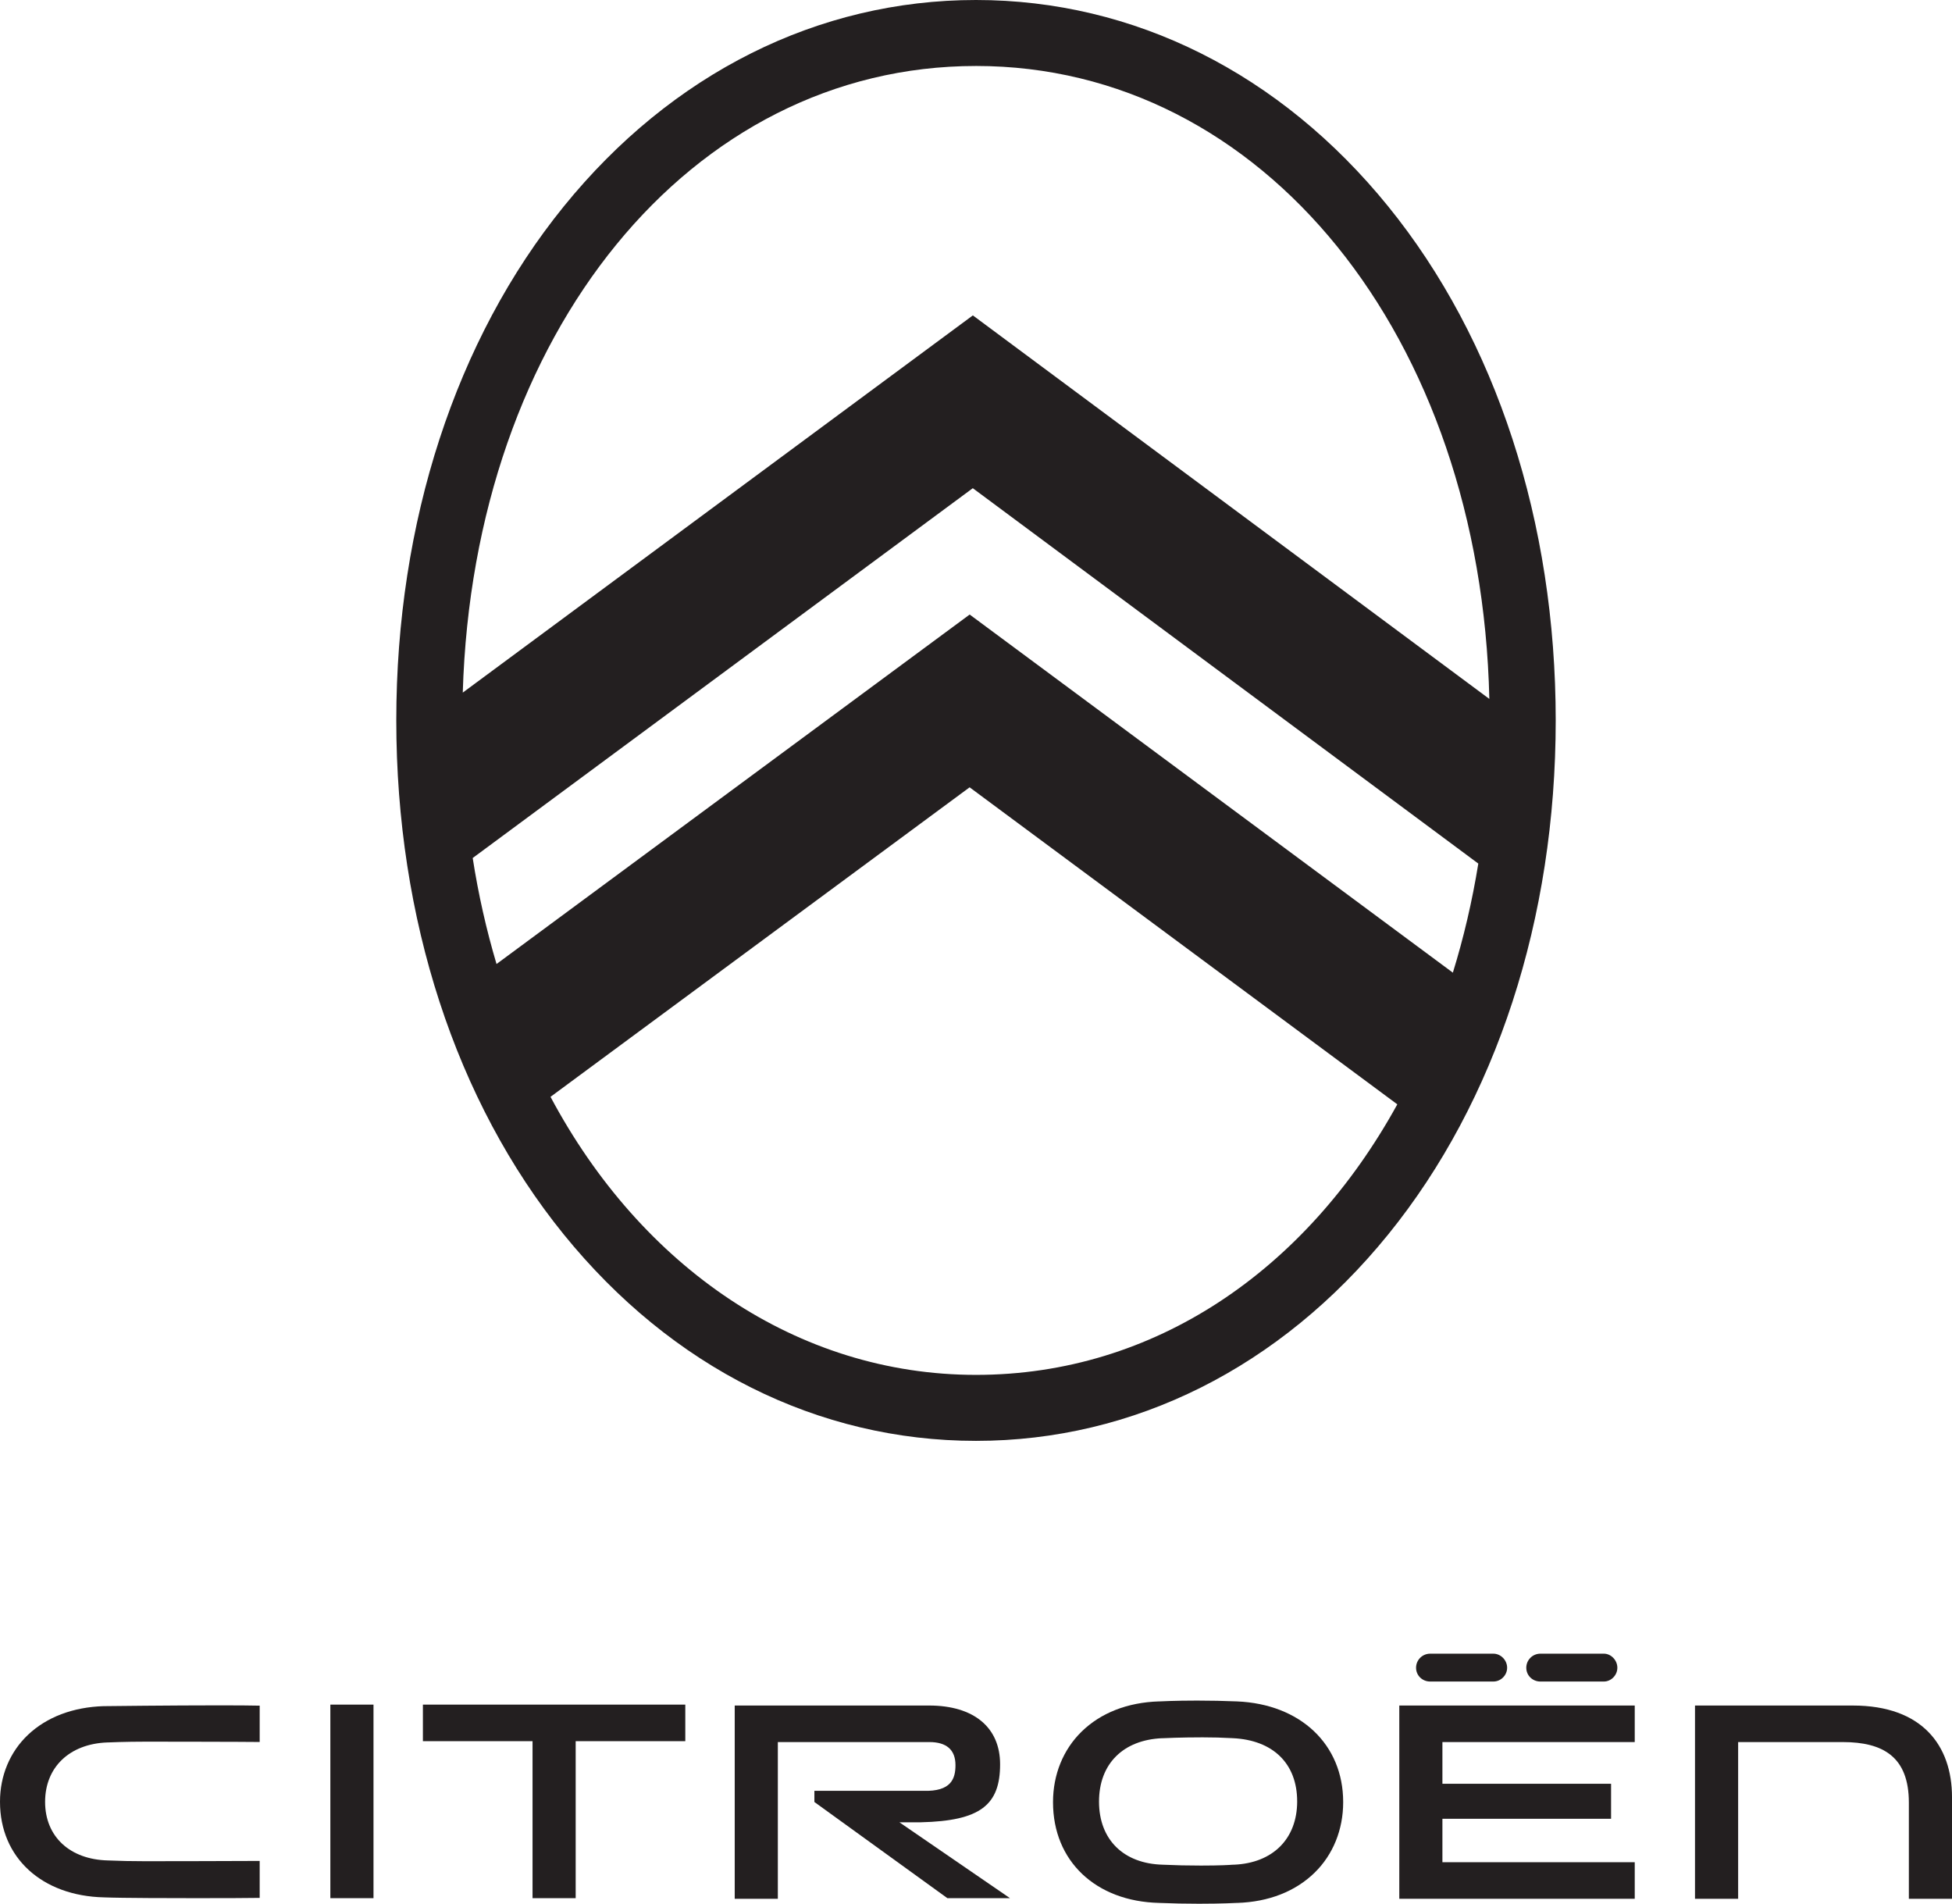 <?xml version="1.0" encoding="UTF-8"?><svg id="Camada_1" xmlns="http://www.w3.org/2000/svg" viewBox="0 0 2231.3 2175.65"><defs><style>.cls-1{fill:#231f20;}</style></defs><path class="cls-1" d="M1115.65,1646.68c180.47,0,347.81-83.79,471.17-235.89,123.48-152.24,191.49-360.86,191.49-587.45s-68-435.22-191.49-587.45C1463.46,83.77,1296.12,0,1115.65,0s-347.83,83.77-471.2,235.89c-123.46,152.24-191.46,360.86-191.46,587.45s68,435.21,191.46,587.45c123.37,152.1,290.71,235.89,471.2,235.89m0-1571.28c328.29,0,577.25,309.27,586.79,723.35l-590.38-438.3-583.08,431.09c12.23-410.46,260.27-716.13,586.67-716.13M540.35,980.56l571.64-422.63,577.84,429.01c-7.01,43.25-16.78,84.89-29.09,124.65l-552.33-409.27-540.84,399.4c-11.5-38.76-20.72-79.17-27.24-121.16m568.02-80.78l488.89,362.3c-104.37,189.7-277.65,309.19-481.61,309.19s-382.52-123.06-486.35-317.76l479.07-353.73Z"/><g><polygon class="cls-1" points="483.41 1989.88 608.74 1989.88 608.74 2169.3 658.05 2169.3 658.05 1989.88 783.35 1989.88 783.35 1948.1 483.41 1948.1 483.41 1989.88"/><rect class="cls-1" x="377.62" y="1948.1" width="49.32" height="221.2"/><path class="cls-1" d="M2117.95,1949.14h-180.43v220.85h49.32v-179.09h119.49c46.56,0,75.66,17.13,75.66,69.18v109.92h49.32v-116.08c0-58.88-33.91-104.77-113.35-104.77"/><path class="cls-1" d="M1760.78,1921.72h72.58c8.23,0,15.41-7.18,15.41-15.76s-7.18-16.08-15.41-16.08h-72.58c-8.9,0-16.11,7.18-16.11,16.08s7.21,15.76,16.11,15.76"/><path class="cls-1" d="M1052.5,2082.59c68.27-1.61,90.7-19.81,90.7-66.34,0-42.13-30.13-67.11-81.13-67.11h-222.22v220.85h49.29v-179.09h173.25c19.51,0,29.8,8.84,29.8,26.37,0,15.41-4.88,30.34-36.67,29.35h-124.6v12.76l152.02,109.92h71.56l-126.4-86.71h24.39Z"/><path class="cls-1" d="M1414.01,1944.43c-15.01-.62-30.34-.94-45.56-.94-25.94,0-42.78,.94-42.94,.94h-.83c-35.86,1.15-66.44,13.11-88.37,34.58-21.04,20.58-32.62,49.13-32.62,80.41v.32c0,67.09,48.75,113.29,121.33,114.98,15.04,.64,30.37,.94,45.59,.94,25.92,0,42.78-.91,42.94-.94h.8c35.86-1.15,66.44-13.11,88.39-34.58,21.04-20.56,32.62-49.13,32.62-80.41v-.32c0-65.75-48.78-111.95-121.36-114.98m68.78,114.55c-.16,42.59-27.87,70.22-72.31,72.07h-.99l-.94,.05c-2.71,.21-13.13,.94-35.67,.94-15.06,0-29.51-.32-42.94-.96l-.78-.03c-44.95-1.15-72.88-28.79-72.88-72.1s27.71-70.6,72.31-72.47h.99l.91-.03c.16-.03,18.71-.94,44.14-.94,14.31,0,20.42,.29,32.59,.86l1.9,.08c46.13,2.14,73.65,29.11,73.65,72.15v.38Z"/><polygon class="cls-1" points="1599.51 2169.99 1868.64 2169.99 1868.64 2128.21 1648.8 2128.21 1648.8 2078.57 1841.59 2078.57 1841.59 2038.56 1648.8 2038.56 1648.8 1990.9 1868.64 1990.9 1868.64 1949.14 1599.51 1949.14 1599.51 2169.99"/><path class="cls-1" d="M1634.79,1921.72h72.23c8.58,0,15.76-7.18,15.76-15.76s-7.18-16.08-15.76-16.08h-72.23c-8.9,0-16.11,7.18-16.11,16.08s7.21,15.76,16.11,15.76"/><path class="cls-1" d="M119.38,1949.84h-.75c-35.16,1.1-65.16,12.44-86.68,32.81-20.61,19.54-31.95,46.64-31.95,76.31v.32c0,63.66,47.82,107.5,118.95,109.11,20.02,.83,80.41,.91,105.44,.91,32.38,0,63.28-.13,72.45-.32v-42.24c-13.78,.16-118.63,.32-130.98,.32-14.61,0-29.3-.29-42.48-.88-43.61-1.05-71.83-27.31-71.83-66.9s27.85-66.28,70.92-67.94h.96l.91-.05c.16,0,18.23-.86,43.23-.86,6.97,0,114.66,.13,129.27,.38v-41.52c-9.7-.21-24.85-.35-45.05-.35-55.43,0-131.65,.88-132.4,.91"/></g></svg>
